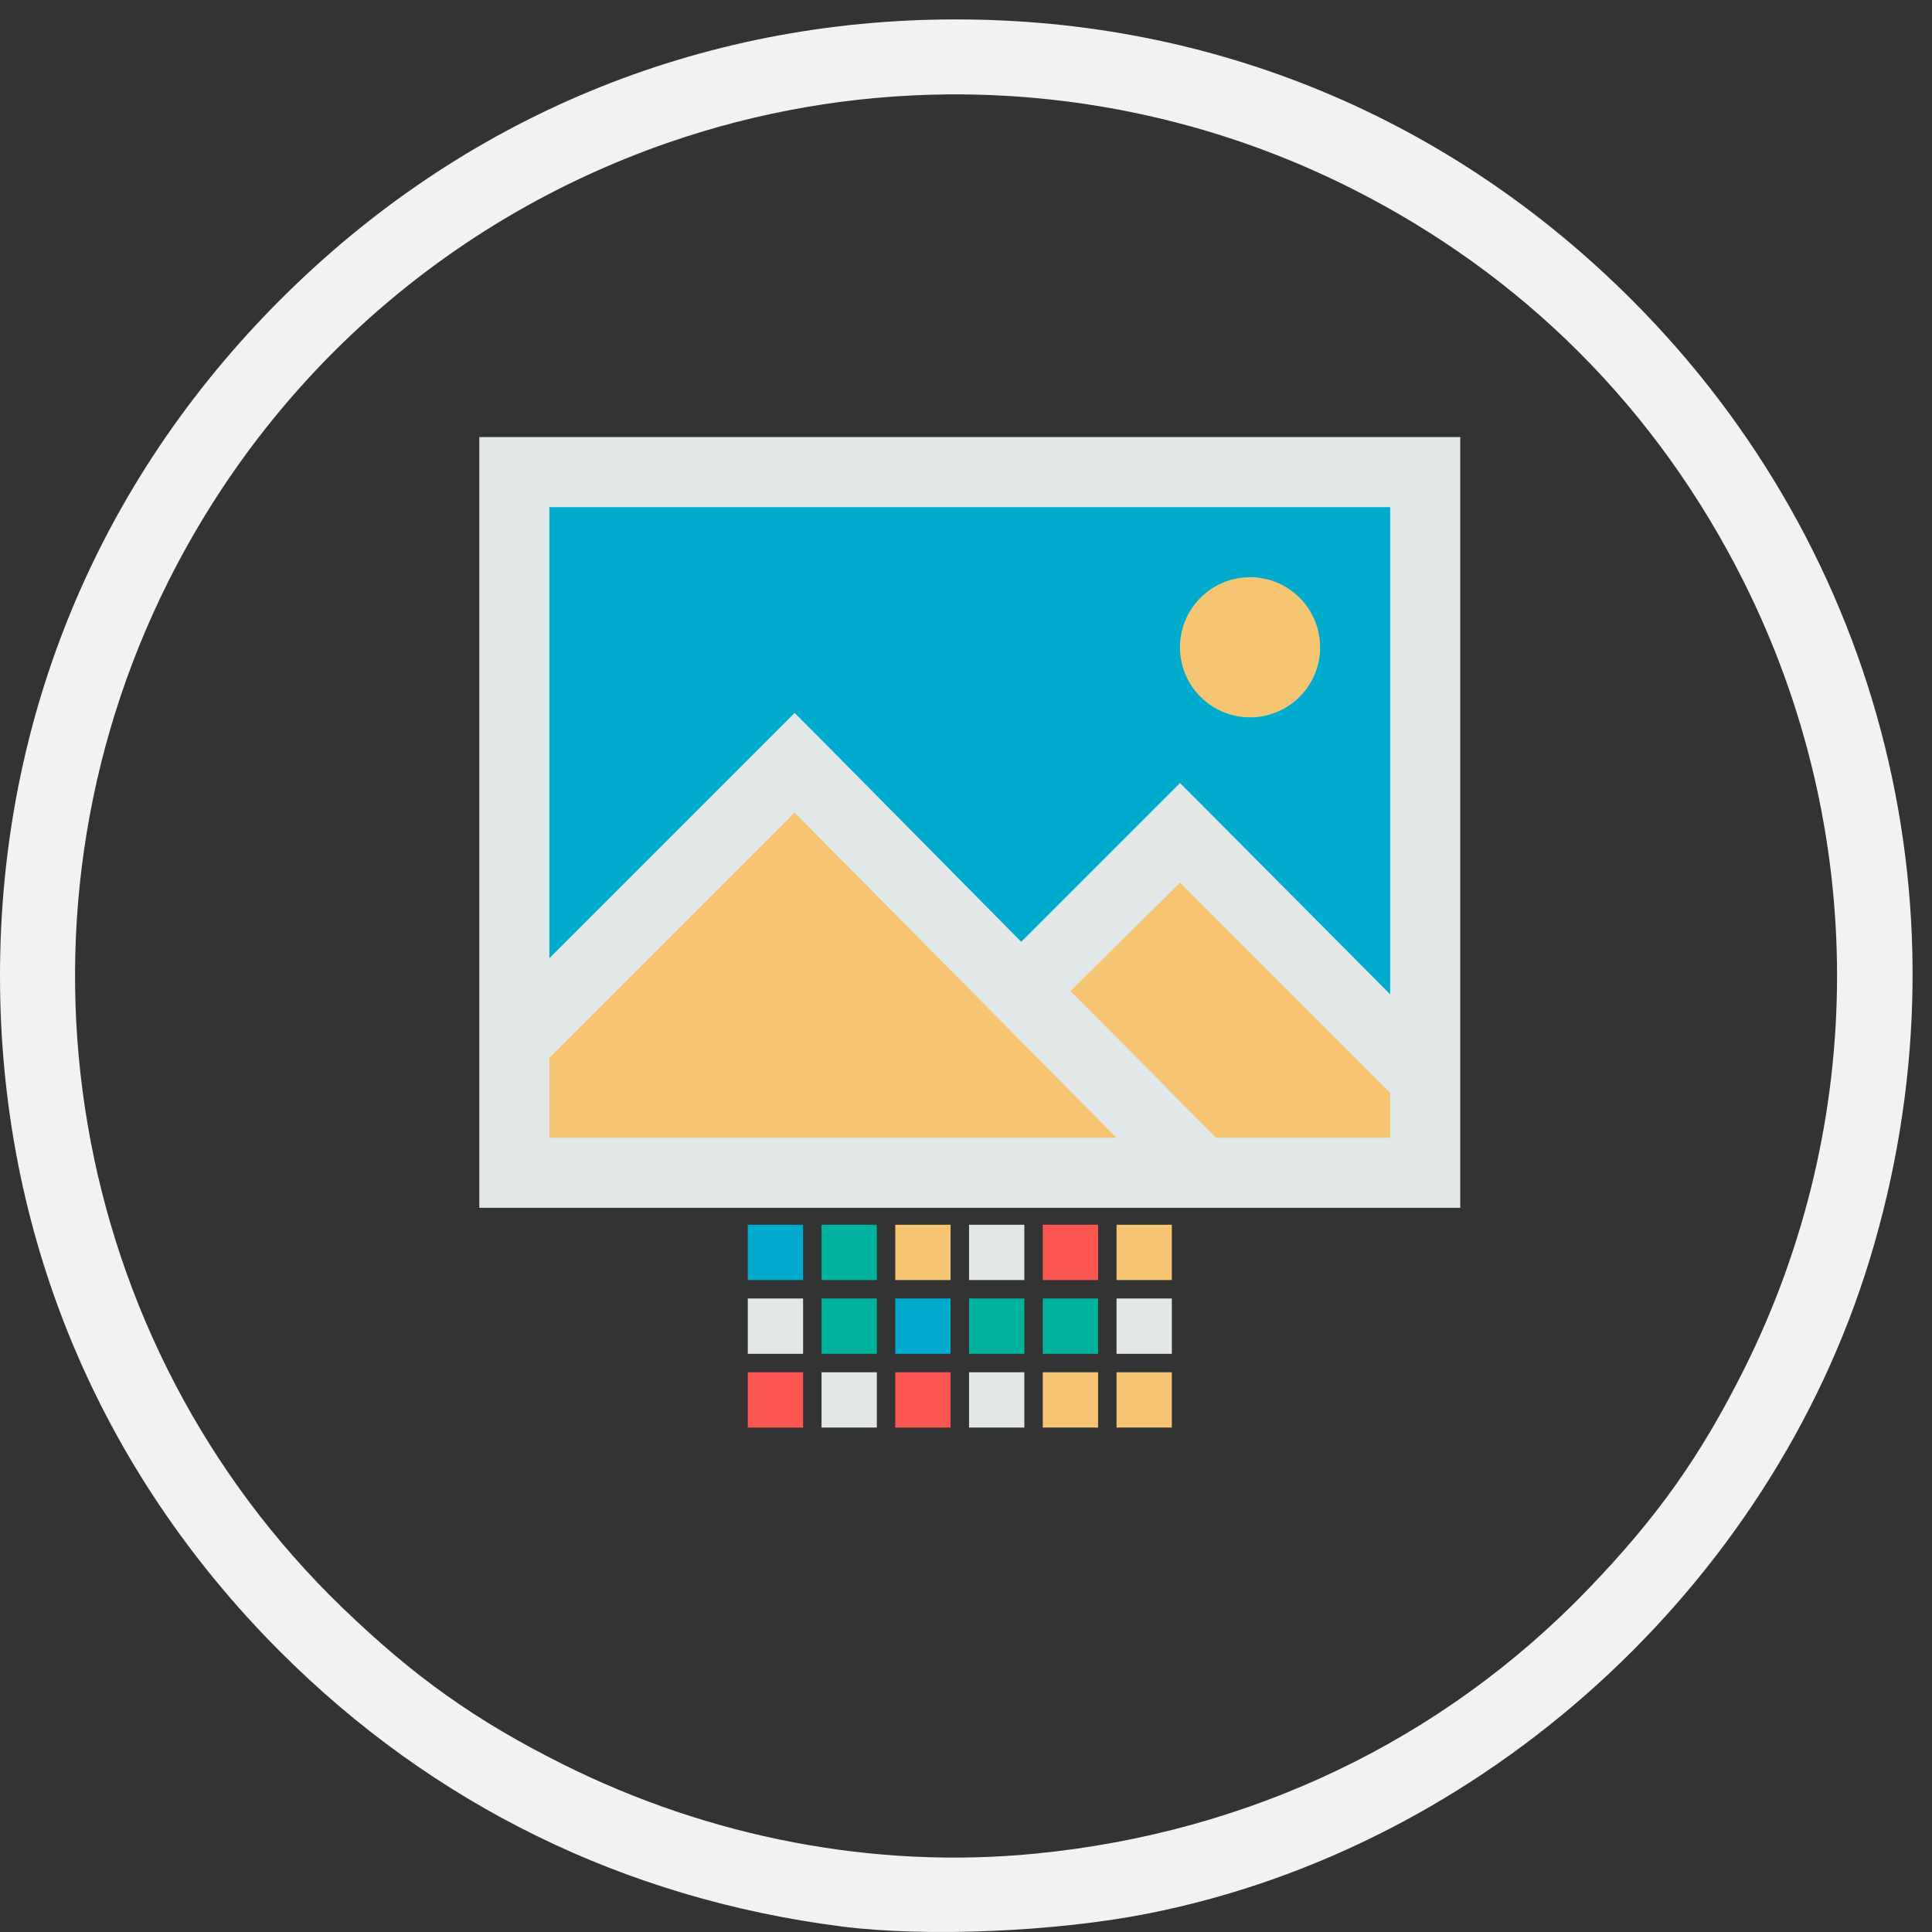 <?xml version="1.0" encoding="UTF-8" standalone="no"?>
<svg
   xmlns:dc="http://purl.org/dc/elements/1.1/"
   xmlns:cc="http://creativecommons.org/ns#"
   xmlns:rdf="http://www.w3.org/1999/02/22-rdf-syntax-ns#"
   xmlns:svg="http://www.w3.org/2000/svg"
   xmlns="http://www.w3.org/2000/svg"
   width="250mm"
   height="250mm"
   viewBox="0 0 885.827 885.827"
   id="svg2"
   version="1.1">
  <rect x="0" y="0" width="885.827" height="885.827" fill="#333333" stroke="none"/>
  <defs
     id="defs4" />
  <g
     id="layer1"
     transform="matrix(0.779,0,0,0.779,98.278,-45.968)">
    <g
       transform="matrix(0.827,0,0,0.827,75.295,89.06)"
       id="g4178-5">
      <g
         transform="matrix(0.878,0,0,0.878,-623.019,153.123)"
         id="g4196-0">
        <path
           style="color:#000000;line-height:normal;font-family:'Bitstream Vera Sans';-inkscape-font-specification:'Bitstream Vera Sans';text-indent:0;text-align:start;text-transform:none;block-progression:tb;overflow:visible;fill:#e2e8e7;fill-opacity:1"
           d="m 820.67,138.505 0,28.398 0,567.962 0,28.398 28.398,0 738.351,0 28.398,0 0,-28.398 0,-567.962 0,-28.398 -28.398,0 -738.351,0 -28.398,0 z"
           id="path4182-5" />
        <path
           style="color:#000000;line-height:normal;font-family:'Bitstream Vera Sans';-inkscape-font-specification:'Bitstream Vera Sans';text-indent:0;text-align:start;text-transform:none;block-progression:tb;overflow:visible;fill:#00abcd;fill-opacity:1"
           d="m 877.467,195.301 681.555,0 0,394.911 -149.978,-150.865 -20.411,-20.411 -20.411,20.411 -108.268,108.268 -163.289,-165.064 -20.411,-20.411 -20.411,20.411 -178.376,178.376 0,-365.626 z"
           id="path4180-5" />
        <path
           style="color:#000000;line-height:normal;font-family:'Bitstream Vera Sans';-inkscape-font-specification:'Bitstream Vera Sans';text-indent:0;text-align:start;text-transform:none;block-progression:tb;overflow:visible;fill:#f6c574;fill-opacity:1"
           d="m 1445.429,252.097 c -31.368,0 -56.796,25.429 -56.796,56.796 0,31.368 25.428,56.796 56.796,56.796 31.368,0 56.796,-25.429 56.796,-56.796 0,-31.368 -25.428,-56.796 -56.796,-56.796 z"
           id="path4178-8" />
        <path
           style="color:#000000;line-height:normal;font-family:'Bitstream Vera Sans';-inkscape-font-specification:'Bitstream Vera Sans';text-indent:0;text-align:start;text-transform:none;block-progression:tb;overflow:visible;fill:#f6c574;fill-opacity:1"
           d="m 1076.253,442.897 260.908,263.57 -459.695,0 0,-64.783 198.787,-198.787 z"
           id="path4176-3" />
        <path
           style="color:#000000;line-height:normal;font-family:'Bitstream Vera Sans';-inkscape-font-specification:'Bitstream Vera Sans';text-indent:0;text-align:start;text-transform:none;block-progression:tb;overflow:visible;fill:#f6c574;fill-opacity:1"
           d="m 1388.633,499.693 170.389,170.389 0,36.385 -141.103,0 -118.03,-118.917 88.744,-87.857 z"
           id="path4153-5-5" />
      </g>
      <g
         transform="matrix(0.491,0,0,0.491,224.286,626.456)"
         id="g4203-4">
        <path
           style="fill:#fc5652;fill-opacity:1"
           d="m 131,679.275 0,-40.087 40.087,0 40.087,0 0,40.087 0,40.087 -40.087,0 -40.087,0 0,-40.087 z"
           id="path4183-9" />
        <path
           style="fill:#e2e8e7;fill-opacity:1"
           d="m 237.9,679.275 0,-40.087 40.087,0 40.087,0 0,40.087 0,40.087 -40.087,0 -40.087,0 0,-40.087 z"
           id="path4181-2" />
        <path
           style="fill:#fc5652;fill-opacity:1"
           d="m 344.799,679.275 0,-40.087 40.087,0 40.087,0 0,40.087 0,40.087 -40.087,0 -40.087,0 0,-40.087 z"
           id="path4179-2" />
        <path
           style="fill:#e2e8e7;fill-opacity:1"
           d="m 451.699,679.275 0,-40.087 40.087,0 40.087,0 0,40.087 0,40.087 -40.087,0 -40.087,0 0,-40.087 z"
           id="path4177-7" />
        <path
           style="fill:#f6c574;fill-opacity:1"
           d="m 558.599,679.275 0,-40.087 40.087,0 40.087,0 0,40.087 0,40.087 -40.087,0 -40.087,0 0,-40.087 z"
           id="path4175-3" />
        <path
           style="fill:#f6c574;fill-opacity:1"
           d="m 665.498,679.275 0,-40.087 40.087,0 40.087,0 0,40.087 0,40.087 -40.087,0 -40.087,0 0,-40.087 z"
           id="path4173-8" />
        <path
           style="fill:#e2e8e7;fill-opacity:1"
           d="m 131,572.375 0,-40.087 40.087,0 40.087,0 0,40.087 0,40.087 -40.087,0 -40.087,0 0,-40.087 z"
           id="path4171-4" />
        <path
           style="fill:#00b39f;fill-opacity:1"
           d="m 237.9,572.375 0,-40.087 40.087,0 40.087,0 0,40.087 0,40.087 -40.087,0 -40.087,0 0,-40.087 z"
           id="path4169-0" />
        <path
           style="fill:#00abcd;fill-opacity:1"
           d="m 344.799,572.375 0,-40.087 40.087,0 40.087,0 0,40.087 0,40.087 -40.087,0 -40.087,0 0,-40.087 z"
           id="path4167-6" />
        <path
           style="fill:#00b39f;fill-opacity:1"
           d="m 451.699,572.375 0,-40.087 40.087,0 40.087,0 0,40.087 0,40.087 -40.087,0 -40.087,0 0,-40.087 z"
           id="path4165-3" />
        <path
           style="fill:#00b39f;fill-opacity:1"
           d="m 558.599,572.375 0,-40.087 40.087,0 40.087,0 0,40.087 0,40.087 -40.087,0 -40.087,0 0,-40.087 z"
           id="path4163-7" />
        <path
           style="fill:#e2e8e7;fill-opacity:1"
           d="m 665.498,572.375 0,-40.087 40.087,0 40.087,0 0,40.087 0,40.087 -40.087,0 -40.087,0 0,-40.087 z"
           id="path4161-0" />
        <path
           style="fill:#00abcd;fill-opacity:1"
           d="m 131,465.475 0,-40.087 40.087,0 40.087,0 0,40.087 0,40.087 -40.087,0 -40.087,0 0,-40.087 z"
           id="path4159-3" />
        <path
           style="fill:#00b3a0;fill-opacity:1"
           d="m 237.9,465.475 0,-40.087 40.087,0 40.087,0 0,40.087 0,40.087 -40.087,0 -40.087,0 0,-40.087 z"
           id="path4157-7" />
        <path
           style="fill:#f6c574;fill-opacity:1"
           d="m 344.799,465.475 0,-40.087 40.087,0 40.087,0 0,40.087 0,40.087 -40.087,0 -40.087,0 0,-40.087 z"
           id="path4155-0" />
        <path
           style="fill:#e2e8e7;fill-opacity:1"
           d="m 451.699,465.475 0,-40.087 40.087,0 40.087,0 0,40.087 0,40.087 -40.087,0 -40.087,0 0,-40.087 z"
           id="path4153-2" />
        <path
           style="fill:#fc5652;fill-opacity:1"
           d="m 558.599,465.475 0,-40.087 40.087,0 40.087,0 0,40.087 0,40.087 -40.087,0 -40.087,0 0,-40.087 z"
           id="path4151-6" />
        <path
           style="fill:#f6c574;fill-opacity:1"
           d="m 665.498,465.475 0,-40.087 40.087,0 40.087,0 0,40.087 0,40.087 -40.087,0 -40.087,0 0,-40.087 z"
           id="path4147-2" />
      </g>
    </g>
  </g>
  <rect
     style="clip-rule:evenodd;display:none;fill:#e7e7e7;fill-rule:evenodd"
     id="rect3-4"
     height="263.333"
     width="334.407"
     display="none"
     y="552.778"
     x="-716.081" />
  <g
     transform="matrix(0.65,0,0,0.672,-421.568,346.241)"
     display="none"
     id="g8-0"
     style="display:none">
    <path
       display="inline"
       d="m 61.093,319.89 c 6.023,0 11.763,-0.157 17.219,-0.464 0.476,-0.026 0.932,-0.063 1.402,-0.092 0.005,-0.002 0.008,-0.002 0.012,-0.002 13.872,-0.855 25.876,-2.708 35.902,-5.57 0.002,-0.002 0.004,-0.002 0.006,-0.002 1.823,-0.521 3.588,-1.07 5.282,-1.656 1.894,-0.657 2.896,-2.725 2.241,-4.618 -0.656,-1.895 -2.722,-2.899 -4.618,-2.24 -12.734,4.412 -29.535,6.842 -50.125,7.298 -0.002,0 -0.004,0 -0.005,0 -10.477,0.232 -21.93,-0.044 -34.352,-0.843 0,0 0,0 -0.001,0 -0.635,-0.038 -1.259,-0.075 -1.9,-0.118 -1.995,-0.128 -3.731,1.374 -3.869,3.375 -0.136,1.999 1.376,3.73 3.375,3.866 2.537,0.173 5.03,0.321 7.49,0.453 0.392,0.021 0.77,0.034 1.158,0.054 l 0,0 c 7.256,0.366 14.194,0.559 20.783,0.559 z"
       id="path10-1"
       style="display:inline;fill:#394d54" />
  </g>
  <rect
     style="clip-rule:evenodd;display:none;fill:#e7e7e7;fill-rule:evenodd"
     id="rect3"
     height="263.333"
     width="334.407"
     display="none"
     y="552.778"
     x="-716.081" />
  <g
     transform="matrix(0.65,0,0,0.672,-421.568,346.241)"
     display="none"
     id="g8"
     style="display:none">
    <path
       display="inline"
       d="m 61.093,319.89 c 6.023,0 11.763,-0.157 17.219,-0.464 0.476,-0.026 0.932,-0.063 1.402,-0.092 0.005,-0.002 0.008,-0.002 0.012,-0.002 13.872,-0.855 25.876,-2.708 35.902,-5.57 0.002,-0.002 0.004,-0.002 0.006,-0.002 1.823,-0.521 3.588,-1.07 5.282,-1.656 1.894,-0.657 2.896,-2.725 2.241,-4.618 -0.656,-1.895 -2.722,-2.899 -4.618,-2.24 -12.734,4.412 -29.535,6.842 -50.125,7.298 -0.002,0 -0.004,0 -0.005,0 -10.477,0.232 -21.93,-0.044 -34.352,-0.843 0,0 0,0 -0.001,0 -0.635,-0.038 -1.259,-0.075 -1.9,-0.118 -1.995,-0.128 -3.731,1.374 -3.869,3.375 -0.136,1.999 1.376,3.73 3.375,3.866 2.537,0.173 5.03,0.321 7.49,0.453 0.392,0.021 0.77,0.034 1.158,0.054 l 0,0 c 7.256,0.366 14.194,0.559 20.783,0.559 z"
       id="path10"
       style="display:inline;fill:#394d54" />
  </g>
  <rect
     x="-250.294"
     y="521.377"
     display="none"
     width="211.723"
     height="166.724"
     id="rect3-4-9"
     style="clip-rule:evenodd;display:none;fill:#e7e7e7;fill-rule:evenodd" />
  <g
     style="display:none"
     id="g8-0-9"
     display="none"
     transform="matrix(0.412,0,0,0.425,-63.829,390.613)">
    <path
       style="display:inline;fill:#394d54"
       id="path10-1-0"
       d="m 61.093,319.89 c 6.023,0 11.763,-0.157 17.219,-0.464 0.476,-0.026 0.932,-0.063 1.402,-0.092 0.005,-0.002 0.008,-0.002 0.012,-0.002 13.872,-0.855 25.876,-2.708 35.902,-5.57 0.002,-0.002 0.004,-0.002 0.006,-0.002 1.823,-0.521 3.588,-1.07 5.282,-1.656 1.894,-0.657 2.896,-2.725 2.241,-4.618 -0.656,-1.895 -2.722,-2.899 -4.618,-2.24 -12.734,4.412 -29.535,6.842 -50.125,7.298 -0.002,0 -0.004,0 -0.005,0 -10.477,0.232 -21.93,-0.044 -34.352,-0.843 0,0 0,0 -0.001,0 -0.635,-0.038 -1.259,-0.075 -1.9,-0.118 -1.995,-0.128 -3.731,1.374 -3.869,3.375 -0.136,1.999 1.376,3.73 3.375,3.866 2.537,0.173 5.03,0.321 7.49,0.453 0.392,0.021 0.77,0.034 1.158,0.054 l 0,0 c 7.256,0.366 14.194,0.559 20.783,0.559 z"
       display="inline" />
  </g>
  <rect
     x="-250.294"
     y="521.377"
     display="none"
     width="211.723"
     height="166.724"
     id="rect3-7"
     style="clip-rule:evenodd;display:none;fill:#e7e7e7;fill-rule:evenodd" />
  <g
     style="display:none"
     id="g8-8"
     display="none"
     transform="matrix(0.412,0,0,0.425,-63.829,390.613)">
    <path
       style="display:inline;fill:#394d54"
       id="path10-4"
       d="m 61.093,319.89 c 6.023,0 11.763,-0.157 17.219,-0.464 0.476,-0.026 0.932,-0.063 1.402,-0.092 0.005,-0.002 0.008,-0.002 0.012,-0.002 13.872,-0.855 25.876,-2.708 35.902,-5.57 0.002,-0.002 0.004,-0.002 0.006,-0.002 1.823,-0.521 3.588,-1.07 5.282,-1.656 1.894,-0.657 2.896,-2.725 2.241,-4.618 -0.656,-1.895 -2.722,-2.899 -4.618,-2.24 -12.734,4.412 -29.535,6.842 -50.125,7.298 -0.002,0 -0.004,0 -0.005,0 -10.477,0.232 -21.93,-0.044 -34.352,-0.843 0,0 0,0 -0.001,0 -0.635,-0.038 -1.259,-0.075 -1.9,-0.118 -1.995,-0.128 -3.731,1.374 -3.869,3.375 -0.136,1.999 1.376,3.73 3.375,3.866 2.537,0.173 5.03,0.321 7.49,0.453 0.392,0.021 0.77,0.034 1.158,0.054 l 0,0 c 7.256,0.366 14.194,0.559 20.783,0.559 z"
       display="inline" />
  </g>
  <path
     id="path4212"
     d="M 438.318,8.899 C 320.395,8.899 212.062,53.845 128.498,137.443 44.933,221.04 0,329.421 0,447.391 0,565.36 44.933,673.736 128.498,757.334 198.668,827.532 286.37,870.485 385.624,883.266 c 38.973,5.019 98.725,2.476 141.316,-6.014 C 680.267,846.69 811.271,727.878 857.181,577.741 905.349,420.219 864.033,253.378 748.144,137.443 664.579,53.845 556.241,8.899 438.318,8.899 Z m -3.99,34.388 c 63.434,-0.577 126.821,13.794 184.597,42.751 79.183,39.686 140.932,101.459 180.602,180.674 57.024,113.865 57.024,247.487 0,361.352 -19.899,39.734 -39.72,67.667 -71.289,100.474 -66.811,69.429 -155.268,111.76 -253.646,121.374 -73.381,7.171 -149.104,-7.207 -216.876,-41.174 -39.718,-19.907 -67.645,-39.731 -100.439,-71.313 C 30.773,615.596 -1.804,424.294 77.114,266.712 124.55,171.991 206.039,100.334 305.84,65.582 c 41.663,-14.508 85.086,-21.9 128.488,-22.295 z"
     style="fill:#f2f2f2;fill-opacity:1;stroke:none" />
</svg>
